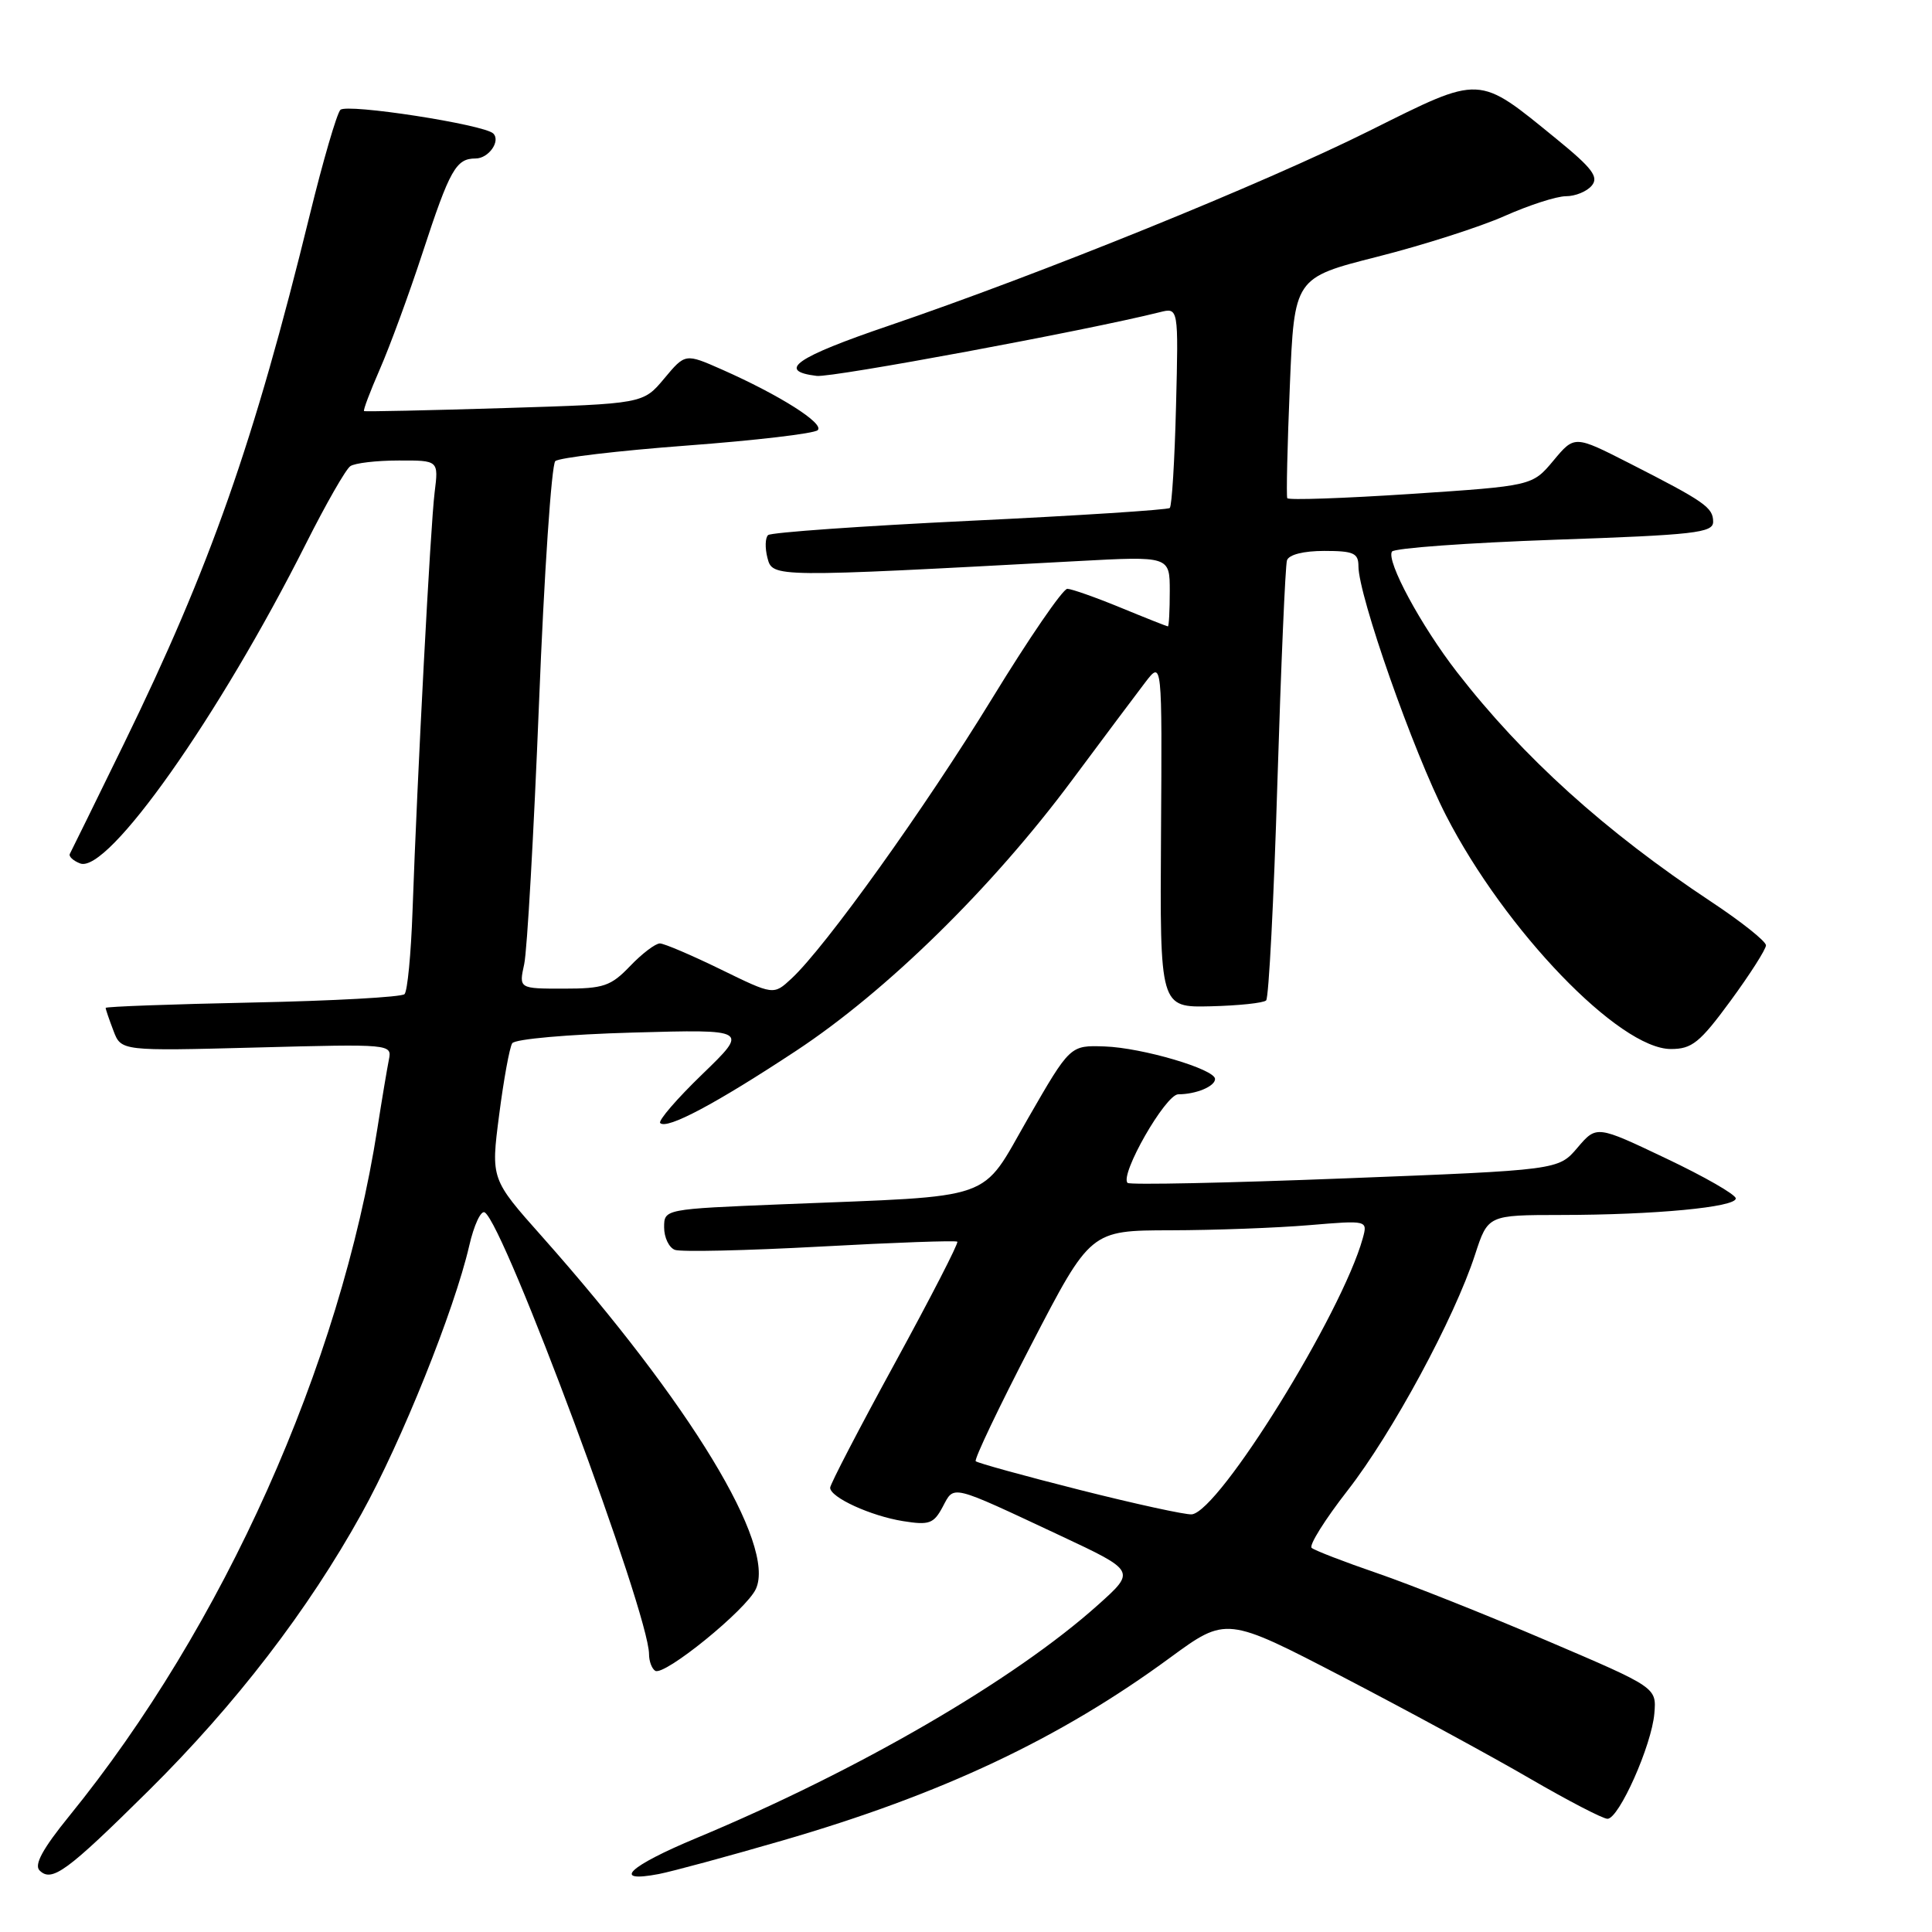 <?xml version="1.0" encoding="UTF-8" standalone="no"?>
<!DOCTYPE svg PUBLIC "-//W3C//DTD SVG 1.1//EN" "http://www.w3.org/Graphics/SVG/1.1/DTD/svg11.dtd" >
<svg xmlns="http://www.w3.org/2000/svg" xmlns:xlink="http://www.w3.org/1999/xlink" version="1.1" viewBox="0 0 256 256">
 <g >
 <path fill="currentColor"
d=" M 19.70 237.26 C 31.22 225.85 40.83 213.35 47.91 200.56 C 53.22 190.99 60.20 173.60 62.17 165.09 C 62.80 162.33 63.73 160.34 64.23 160.65 C 66.84 162.25 86.00 213.79 86.00 219.19 C 86.00 220.12 86.37 221.11 86.82 221.39 C 88.02 222.13 98.91 213.29 100.16 210.54 C 102.83 204.69 91.49 186.01 71.83 163.86 C 65.04 156.23 65.04 156.23 66.14 147.73 C 66.74 143.06 67.52 138.79 67.87 138.24 C 68.22 137.68 75.26 137.06 83.86 136.82 C 99.21 136.39 99.21 136.39 93.07 142.33 C 89.69 145.59 87.18 148.51 87.48 148.81 C 88.37 149.70 94.84 146.26 105.50 139.23 C 117.49 131.32 131.45 117.63 142.01 103.43 C 146.13 97.89 150.51 92.04 151.74 90.43 C 153.99 87.50 153.99 87.50 153.84 110.50 C 153.69 133.50 153.69 133.50 160.42 133.34 C 164.12 133.25 167.43 132.90 167.77 132.56 C 168.12 132.22 168.79 119.24 169.26 103.72 C 169.74 88.20 170.31 74.94 170.53 74.25 C 170.78 73.49 172.73 73.00 175.47 73.00 C 179.35 73.00 180.00 73.29 180.00 75.02 C 180.00 78.92 187.26 99.59 191.61 108.06 C 199.43 123.29 214.56 139.00 221.40 139.00 C 224.19 139.00 225.23 138.17 229.31 132.61 C 231.89 129.09 234.00 125.78 234.00 125.26 C 234.00 124.73 230.74 122.13 226.75 119.49 C 212.68 110.17 201.80 100.33 193.06 89.06 C 188.29 82.91 183.67 74.34 184.44 73.09 C 184.73 72.63 194.42 71.93 205.98 71.52 C 224.58 70.88 227.00 70.60 227.00 69.14 C 227.00 67.24 225.90 66.48 215.88 61.37 C 208.63 57.68 208.63 57.68 205.84 61.03 C 203.04 64.38 203.04 64.38 186.93 65.45 C 178.07 66.03 170.70 66.29 170.57 66.01 C 170.43 65.73 170.58 59.04 170.91 51.15 C 171.50 36.81 171.50 36.81 182.50 34.02 C 188.55 32.49 196.14 30.06 199.37 28.62 C 202.61 27.18 206.26 26.00 207.50 26.00 C 208.74 26.00 210.28 25.37 210.92 24.59 C 211.87 23.45 210.98 22.28 206.30 18.46 C 195.72 9.84 196.44 9.87 181.48 17.32 C 167.39 24.35 138.03 36.25 117.76 43.16 C 105.44 47.35 102.84 49.16 108.22 49.81 C 110.30 50.05 143.96 43.80 153.67 41.37 C 156.16 40.74 156.16 40.74 155.83 53.79 C 155.65 60.97 155.28 67.05 155.00 67.31 C 154.72 67.56 142.80 68.33 128.50 69.01 C 114.20 69.70 102.18 70.55 101.78 70.90 C 101.39 71.25 101.35 72.61 101.69 73.92 C 102.37 76.53 102.33 76.53 142.75 74.35 C 155.00 73.69 155.00 73.69 155.00 78.35 C 155.00 80.91 154.89 83.00 154.75 83.00 C 154.61 82.99 151.80 81.88 148.50 80.52 C 145.20 79.16 142.02 78.04 141.43 78.02 C 140.84 78.01 136.34 84.57 131.43 92.60 C 122.55 107.10 109.37 125.51 104.86 129.68 C 102.50 131.87 102.50 131.87 95.50 128.45 C 91.65 126.57 88.02 125.02 87.44 125.01 C 86.85 125.01 85.08 126.35 83.50 128.00 C 80.94 130.67 79.98 131.00 74.69 131.00 C 68.75 131.00 68.75 131.00 69.46 127.75 C 69.85 125.96 70.73 110.42 71.42 93.22 C 72.10 76.01 73.08 61.56 73.58 61.10 C 74.09 60.65 81.92 59.72 91.00 59.04 C 100.08 58.36 107.88 57.45 108.35 57.00 C 109.28 56.13 103.31 52.35 95.65 48.96 C 90.80 46.82 90.80 46.82 88.01 50.16 C 85.22 53.50 85.22 53.50 66.86 54.07 C 56.76 54.38 48.38 54.56 48.24 54.47 C 48.09 54.38 49.04 51.88 50.34 48.90 C 51.64 45.93 54.19 39.00 55.99 33.50 C 59.61 22.44 60.43 21.00 63.02 21.00 C 64.74 21.00 66.37 18.70 65.36 17.69 C 64.16 16.50 45.92 13.68 45.10 14.56 C 44.62 15.08 42.79 21.35 41.04 28.50 C 33.64 58.67 27.86 75.11 16.43 98.53 C 12.68 106.21 9.45 112.78 9.26 113.13 C 9.07 113.47 9.68 114.05 10.62 114.41 C 14.28 115.81 29.00 94.97 40.56 72.00 C 43.19 66.78 45.82 62.17 46.42 61.77 C 47.01 61.36 49.89 61.02 52.81 61.02 C 58.12 61.00 58.12 61.00 57.59 65.25 C 57.04 69.63 55.30 102.64 54.66 120.77 C 54.46 126.41 53.99 131.35 53.60 131.73 C 53.21 132.12 44.14 132.62 33.45 132.84 C 22.75 133.06 14.00 133.38 14.00 133.55 C 14.00 133.73 14.46 135.08 15.03 136.57 C 16.05 139.27 16.05 139.27 34.00 138.80 C 51.79 138.33 51.95 138.34 51.53 140.41 C 51.30 141.56 50.61 145.65 50.01 149.50 C 45.10 180.92 29.60 215.51 9.17 240.64 C 5.65 244.97 4.50 247.10 5.24 247.84 C 6.86 249.46 8.85 248.00 19.70 237.26 Z  M 103.64 243.89 C 124.78 237.76 140.43 230.38 155.03 219.66 C 162.50 214.19 162.50 214.19 178.00 222.24 C 186.53 226.68 197.64 232.71 202.69 235.65 C 207.75 238.59 212.39 241.00 213.00 241.00 C 214.52 241.00 218.86 231.26 219.21 227.04 C 219.50 223.60 219.50 223.60 205.00 217.41 C 197.03 214.00 186.90 209.97 182.50 208.46 C 178.10 206.95 174.19 205.44 173.80 205.10 C 173.42 204.77 175.56 201.35 178.56 197.50 C 184.47 189.92 192.72 174.66 195.45 166.25 C 197.16 161.00 197.16 161.00 206.83 160.99 C 219.25 160.98 230.00 159.96 230.00 158.80 C 230.00 158.29 225.85 155.91 220.77 153.50 C 211.55 149.11 211.55 149.11 209.02 152.08 C 206.50 155.04 206.50 155.04 178.21 156.14 C 162.64 156.75 149.69 157.02 149.41 156.74 C 148.34 155.67 154.44 145.00 156.13 145.00 C 158.48 145.00 161.00 143.95 161.00 142.97 C 161.00 141.68 151.36 138.83 146.37 138.66 C 141.80 138.50 141.80 138.50 136.23 148.17 C 129.80 159.34 132.45 158.41 103.75 159.57 C 88.00 160.21 88.00 160.21 88.00 162.64 C 88.00 163.97 88.64 165.31 89.42 165.61 C 90.20 165.91 98.86 165.71 108.67 165.18 C 118.48 164.64 126.66 164.35 126.85 164.53 C 127.04 164.71 123.32 171.94 118.60 180.58 C 113.87 189.23 110.00 196.68 110.00 197.13 C 110.00 198.41 115.39 200.88 119.68 201.56 C 123.12 202.11 123.72 201.90 124.91 199.67 C 126.47 196.75 125.77 196.58 140.50 203.48 C 150.50 208.17 150.50 208.17 145.50 212.65 C 134.39 222.61 113.78 234.58 92.31 243.54 C 83.28 247.30 80.94 249.53 87.29 248.32 C 89.05 247.98 96.41 245.99 103.64 243.89 Z  M 143.11 197.43 C 135.74 195.57 129.52 193.85 129.29 193.62 C 129.05 193.39 132.38 186.41 136.68 178.12 C 144.50 163.04 144.50 163.04 155.10 163.02 C 160.93 163.01 169.19 162.70 173.47 162.34 C 181.23 161.69 181.23 161.69 180.57 164.09 C 177.80 174.06 161.57 200.25 157.92 200.66 C 157.14 200.74 150.47 199.29 143.11 197.43 Z "/>
</g>
</svg>